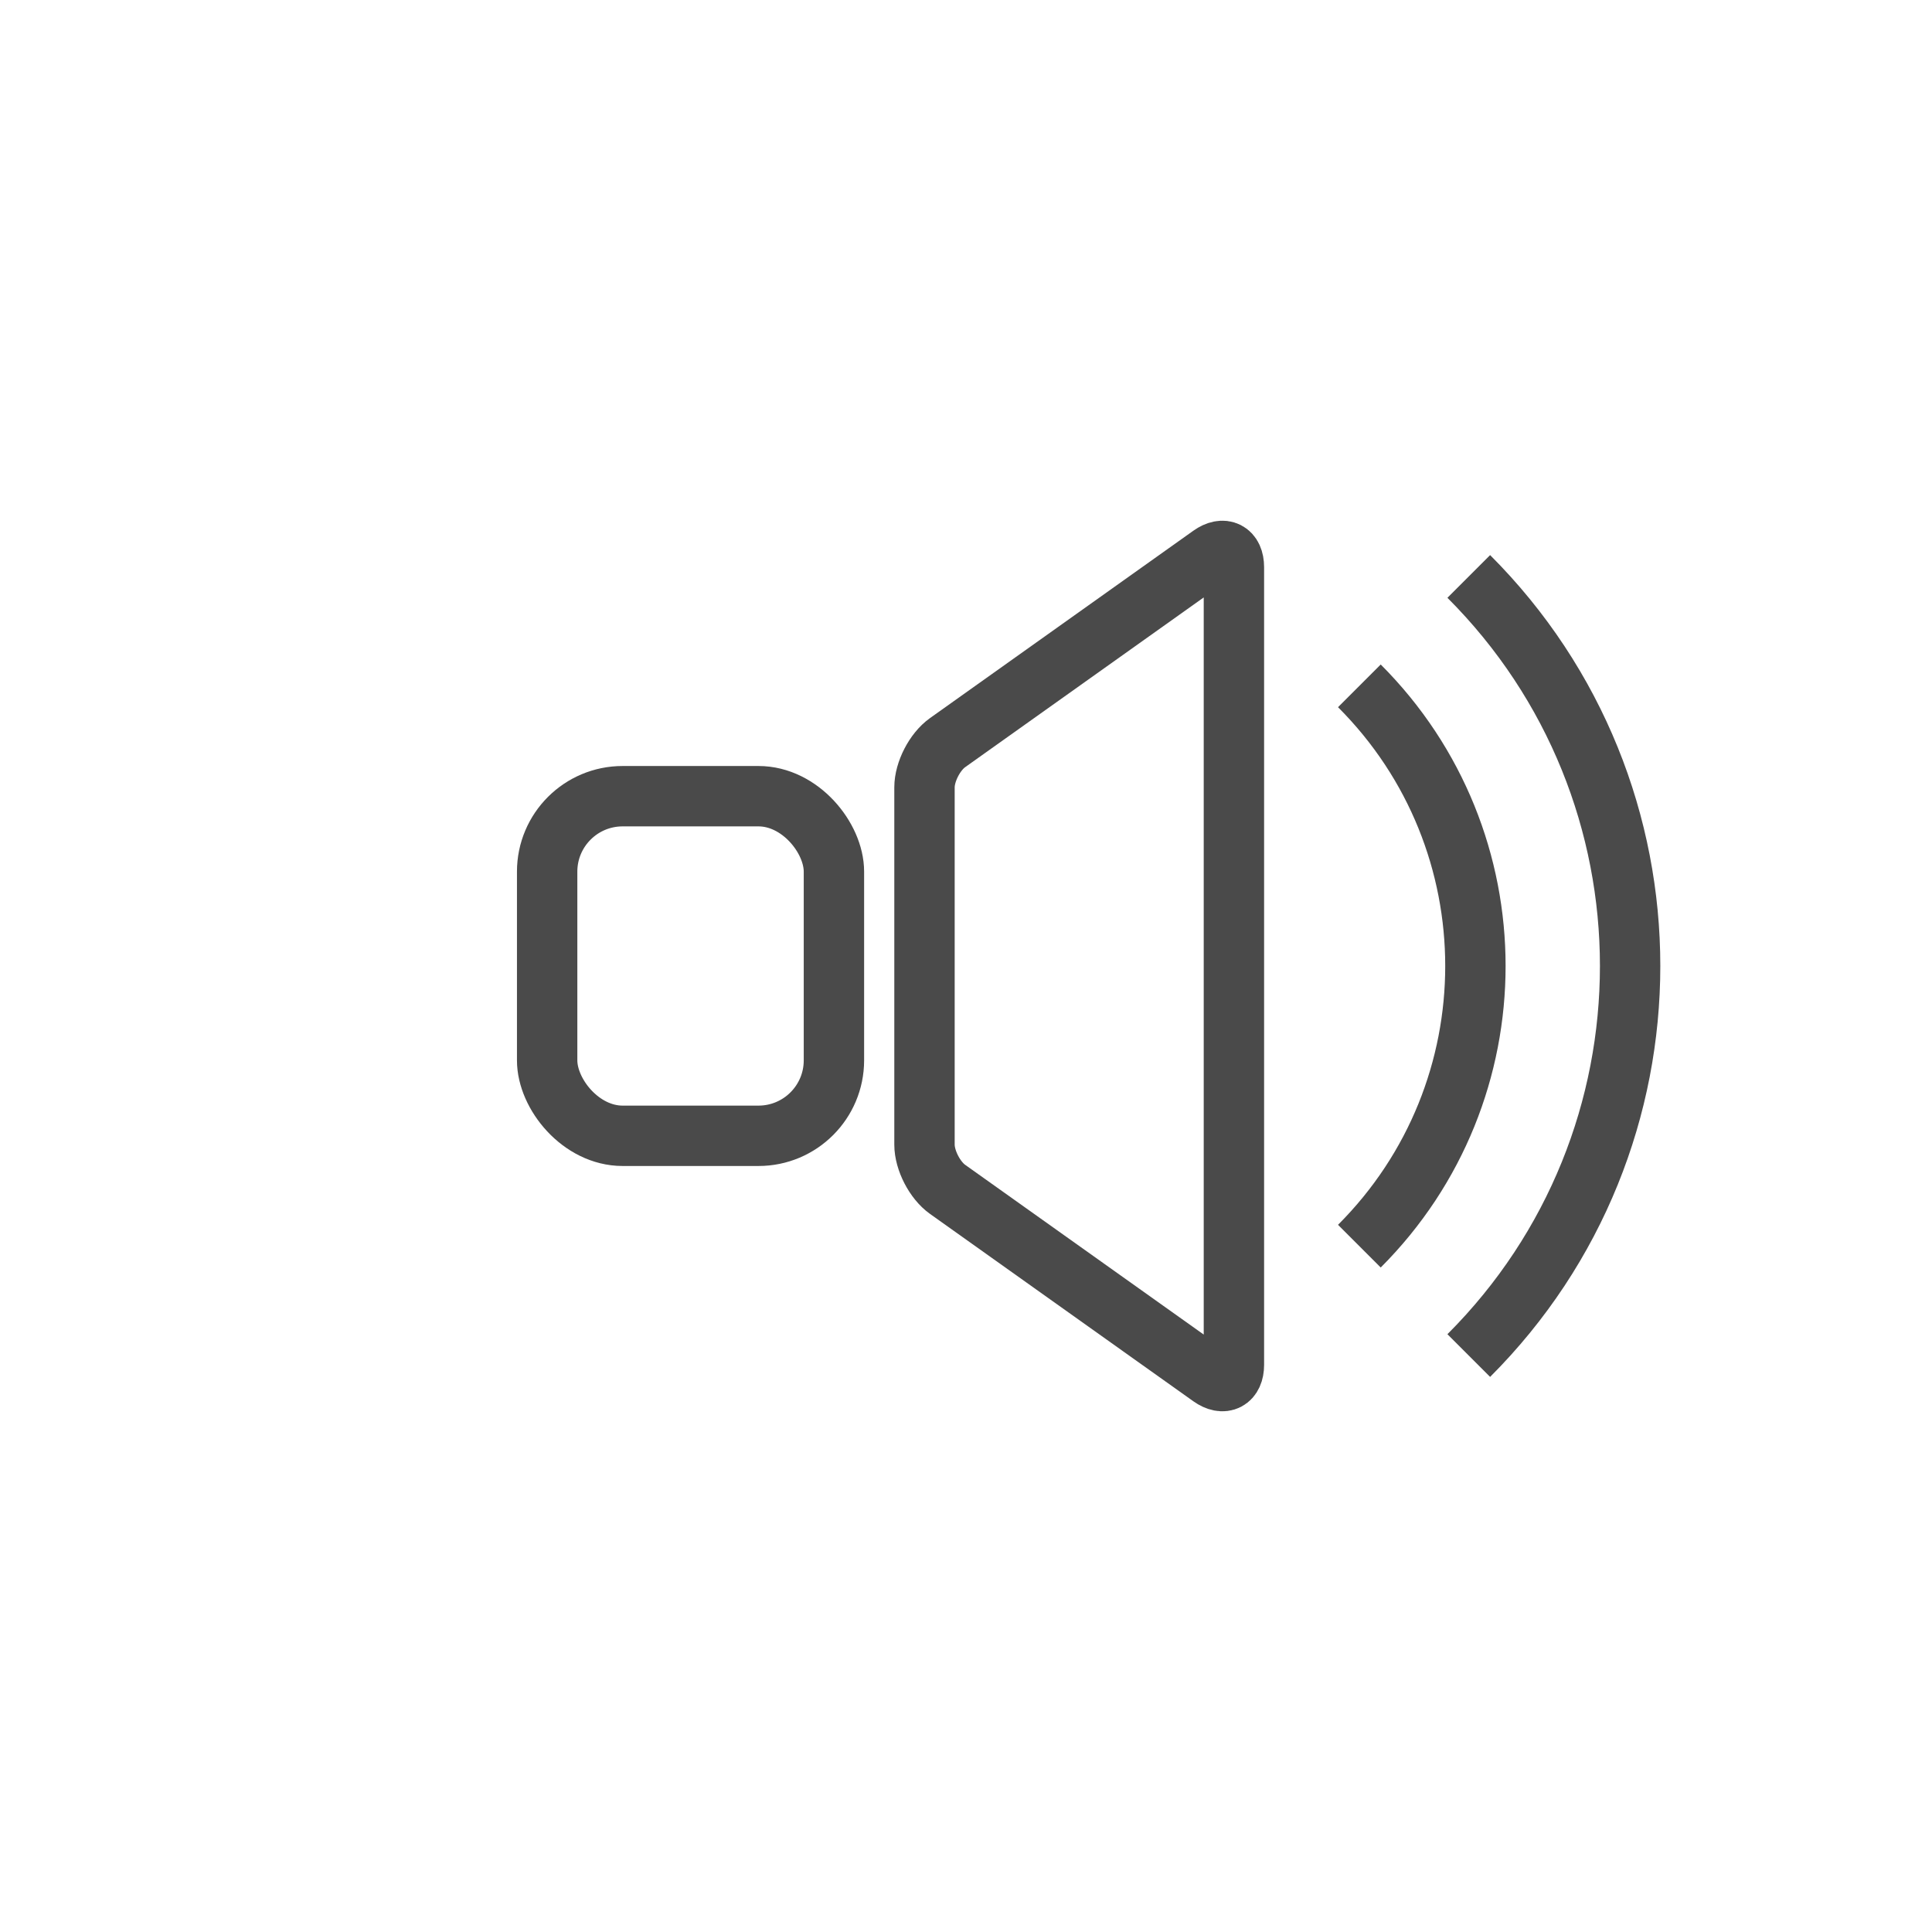<?xml version="1.0" encoding="UTF-8" standalone="no"?>
<svg width="512px" height="512px" viewBox="0 0 512 512" version="1.1" xmlns="http://www.w3.org/2000/svg" xmlns:xlink="http://www.w3.org/1999/xlink">
    <!-- Generator: Sketch 3.7.2 (28276) - http://www.bohemiancoding.com/sketch -->
    <title>Profi_icons_60</title>
    <desc>Created with Sketch.</desc>
    <defs></defs>
    <g id="Page-1" stroke="none" stroke-width="1" fill="none" fill-rule="evenodd">
        <g id="Profi_icons_60" stroke="#4A4A4A" stroke-width="16">
            <rect id="Rectangle-22" x="145" y="211" width="76" height="90" rx="20"></rect>
            <path d="M245,208.654 C245,204.515 247.728,199.218 251.113,196.809 L320.887,147.167 C324.263,144.765 327,146.171 327,150.317 L327,361.682 C327,365.824 324.272,367.24 320.887,364.832 L251.113,315.189 C247.737,312.787 245,307.482 245,303.344 L245,208.654 Z" id="Rectangle-23"></path>
            <path d="M412.746,308.5 C412.746,250.51 365.736,203.5 307.746,203.5" id="Oval-43" transform="translate(360.246, 256) rotate(-315) translate(-360.246, -256) "></path>
            <path d="M462.238,329 C462.238,248.366 396.871,183 316.238,183" id="Oval-43-Copy" transform="translate(389.238, 256) rotate(-315) translate(-389.238, -256) "></path>
        </g>
    </g>
</svg>
